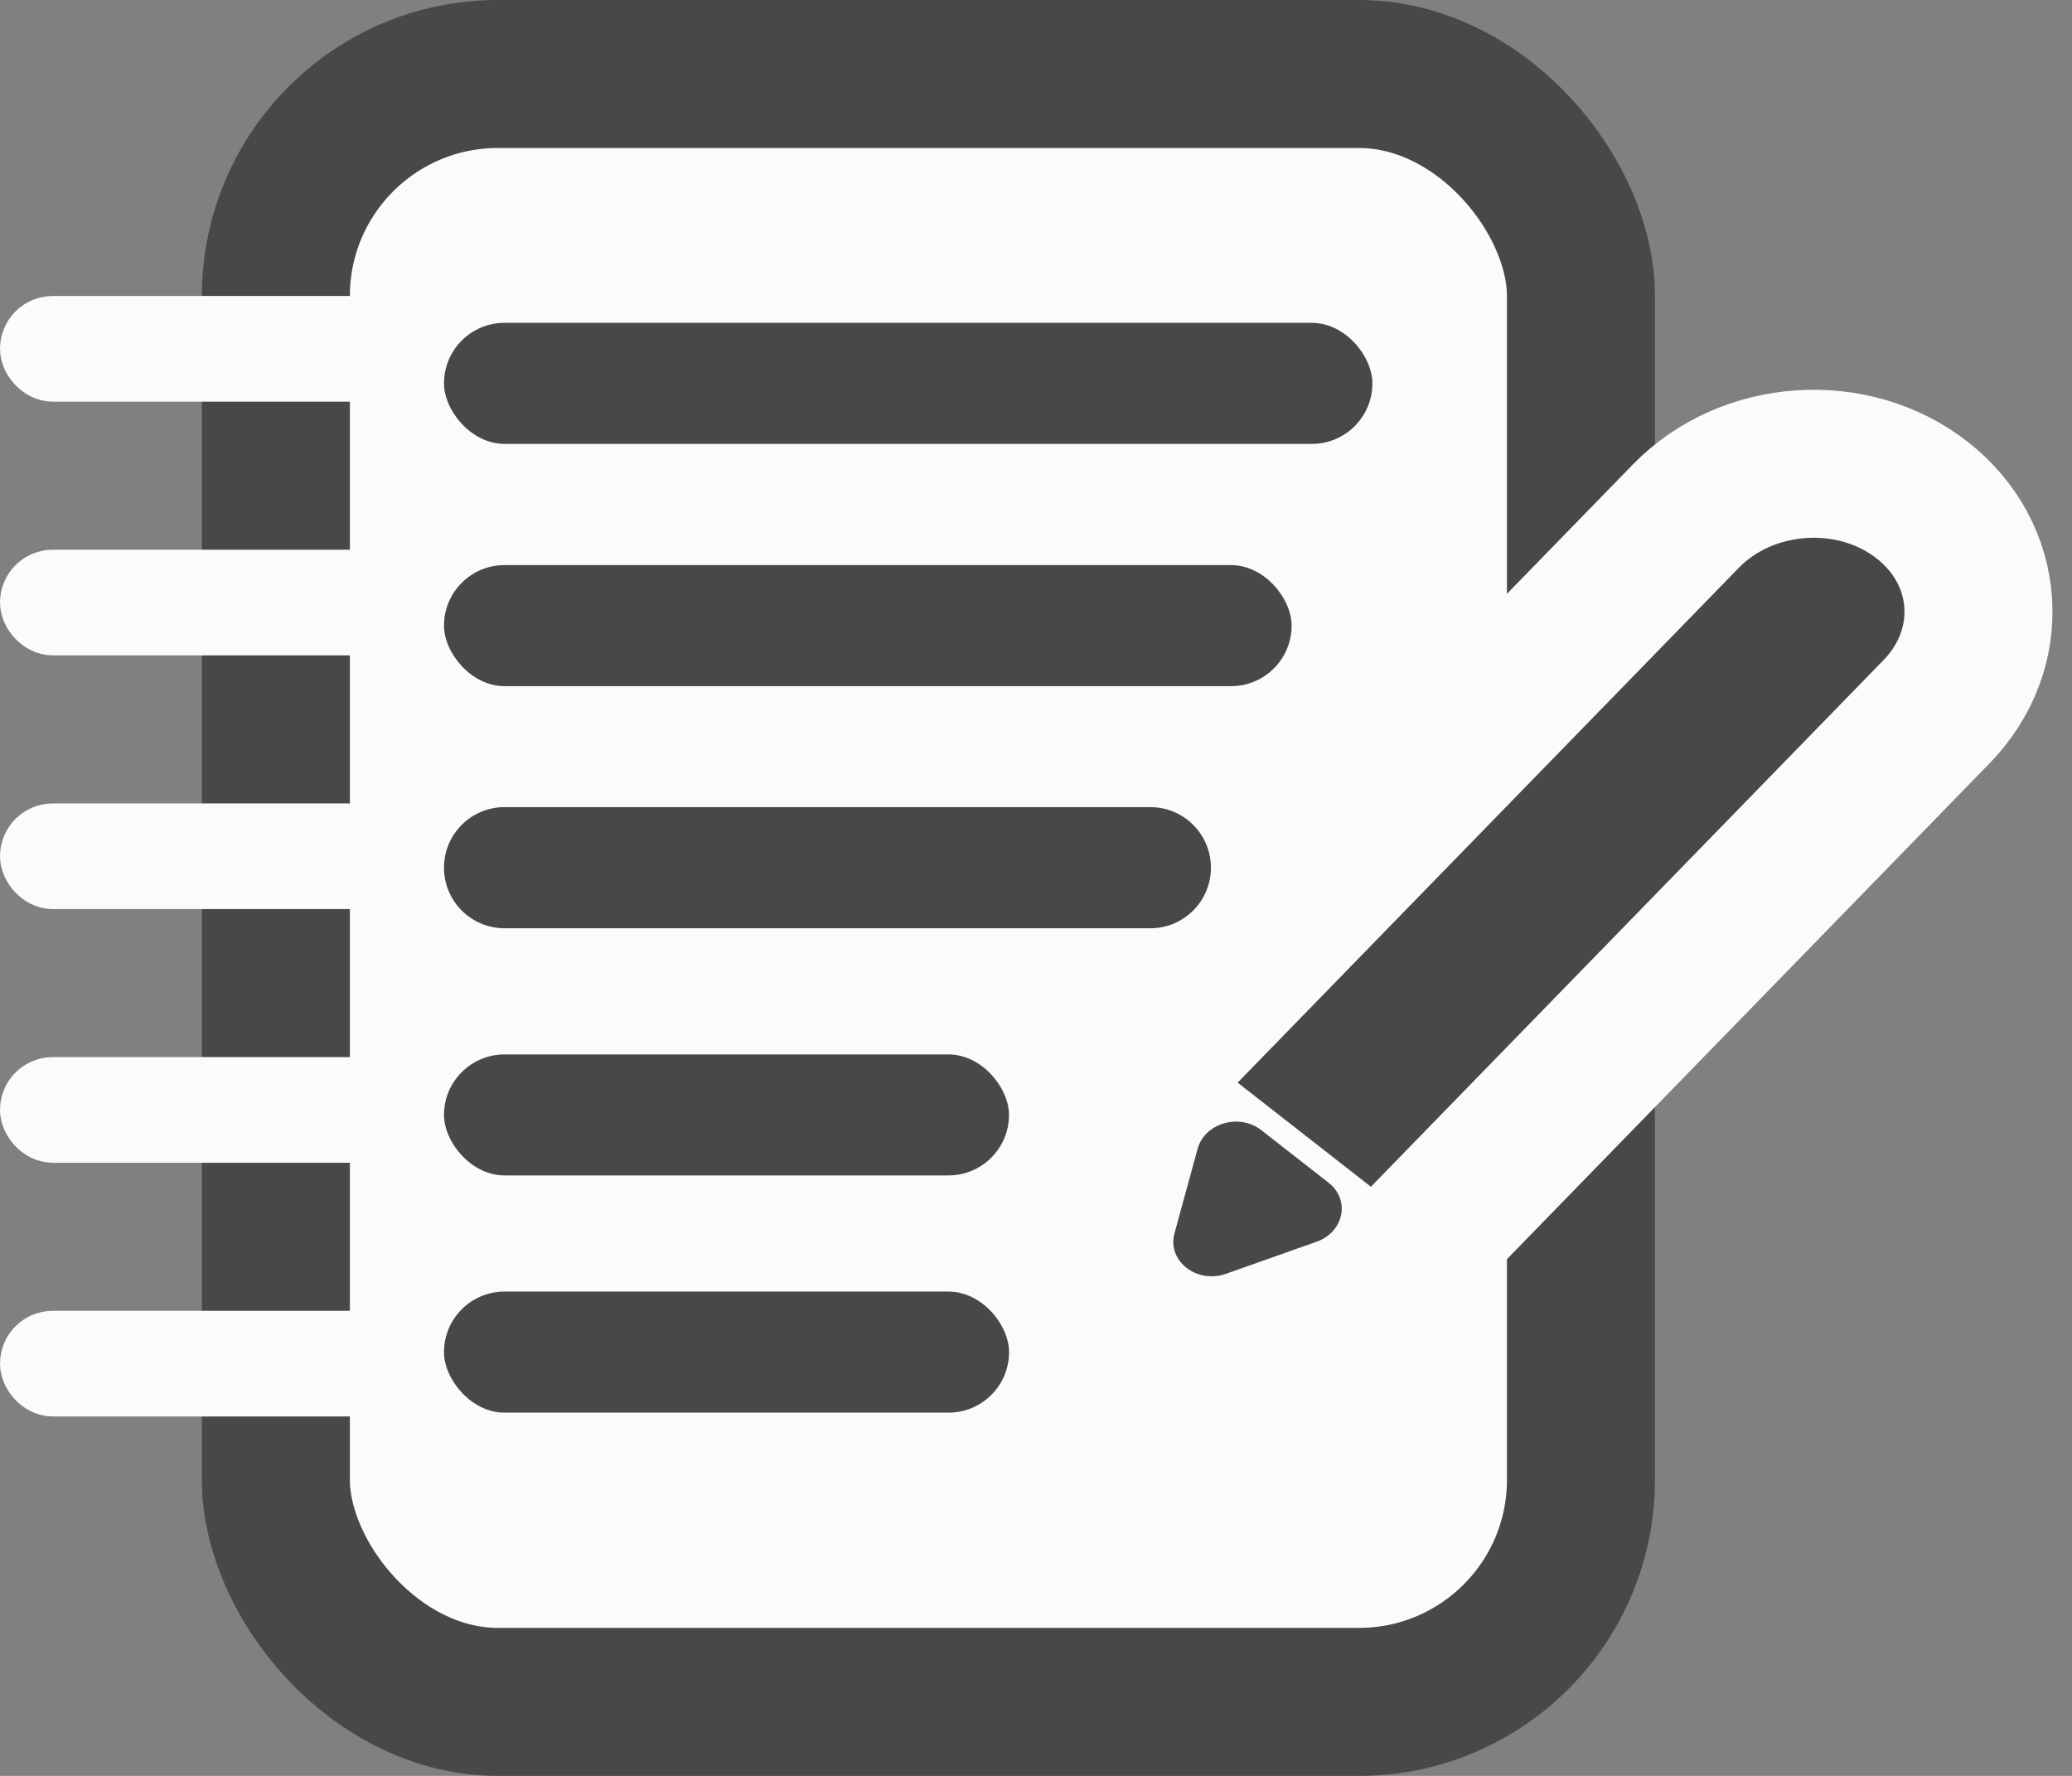 <svg width="28" height="24" viewBox="0 0 28 24" fill="none" xmlns="http://www.w3.org/2000/svg">
<rect x="0" y="0" width="28" height="24" fill="#808080" stroke="none"/>
<rect x="3.728" y="1" width="17.636" height="22" rx="3" fill="#FBFBFB" stroke="#484848" stroke-width="2"/>
<rect x="0.357" y="4.357" width="5.571" height="0.714" rx="0.357" stroke="#FBFBFB" stroke-width="0.714"/>
<rect x="0.357" y="7.786" width="6.143" height="0.714" rx="0.357" stroke="#FBFBFB" stroke-width="0.714"/>
<rect x="0.357" y="11.215" width="6.143" height="0.714" rx="0.357" stroke="#FBFBFB" stroke-width="0.714"/>
<rect x="0.357" y="14.643" width="5.571" height="0.714" rx="0.357" stroke="#FBFBFB" stroke-width="0.714"/>
<rect x="0.357" y="18.072" width="6.143" height="0.714" rx="0.357" stroke="#FBFBFB" stroke-width="0.714"/>
<rect x="6" y="4.363" width="12.546" height="1.636" rx="0.818" fill="#484848"/>
<rect x="6" y="7.637" width="11.454" height="1.636" rx="0.818" fill="#484848"/>
<path d="M6 11.726C6 11.274 6.366 10.908 6.818 10.908H15.546C15.997 10.908 16.364 11.274 16.364 11.726C16.364 12.178 15.997 12.545 15.546 12.545H6.818C6.366 12.545 6 12.178 6 11.726Z" fill="#484848"/>
<rect x="6" y="14.25" width="7.635" height="1.635" rx="0.818" fill="#484848"/>
<rect x="6" y="17.455" width="7.636" height="1.636" rx="0.818" fill="#484848"/>
<path d="M15.928 14.016L15.23 14.733L16.018 15.348L17.828 16.762L18.617 17.378L19.314 16.662L26.168 9.62C26.996 8.77 26.909 7.488 25.974 6.758C25.039 6.027 23.61 6.124 22.782 6.975L15.928 14.016Z" fill="#484848" stroke="#FBFBFB" stroke-width="2"/>
<path d="M16.569 17.214C16.173 17.355 15.77 17.04 15.871 16.669L16.184 15.525C16.279 15.179 16.747 15.041 17.044 15.273L17.954 15.984C18.25 16.215 18.162 16.65 17.792 16.781L16.569 17.214Z" fill="#484848"/>
</svg>
